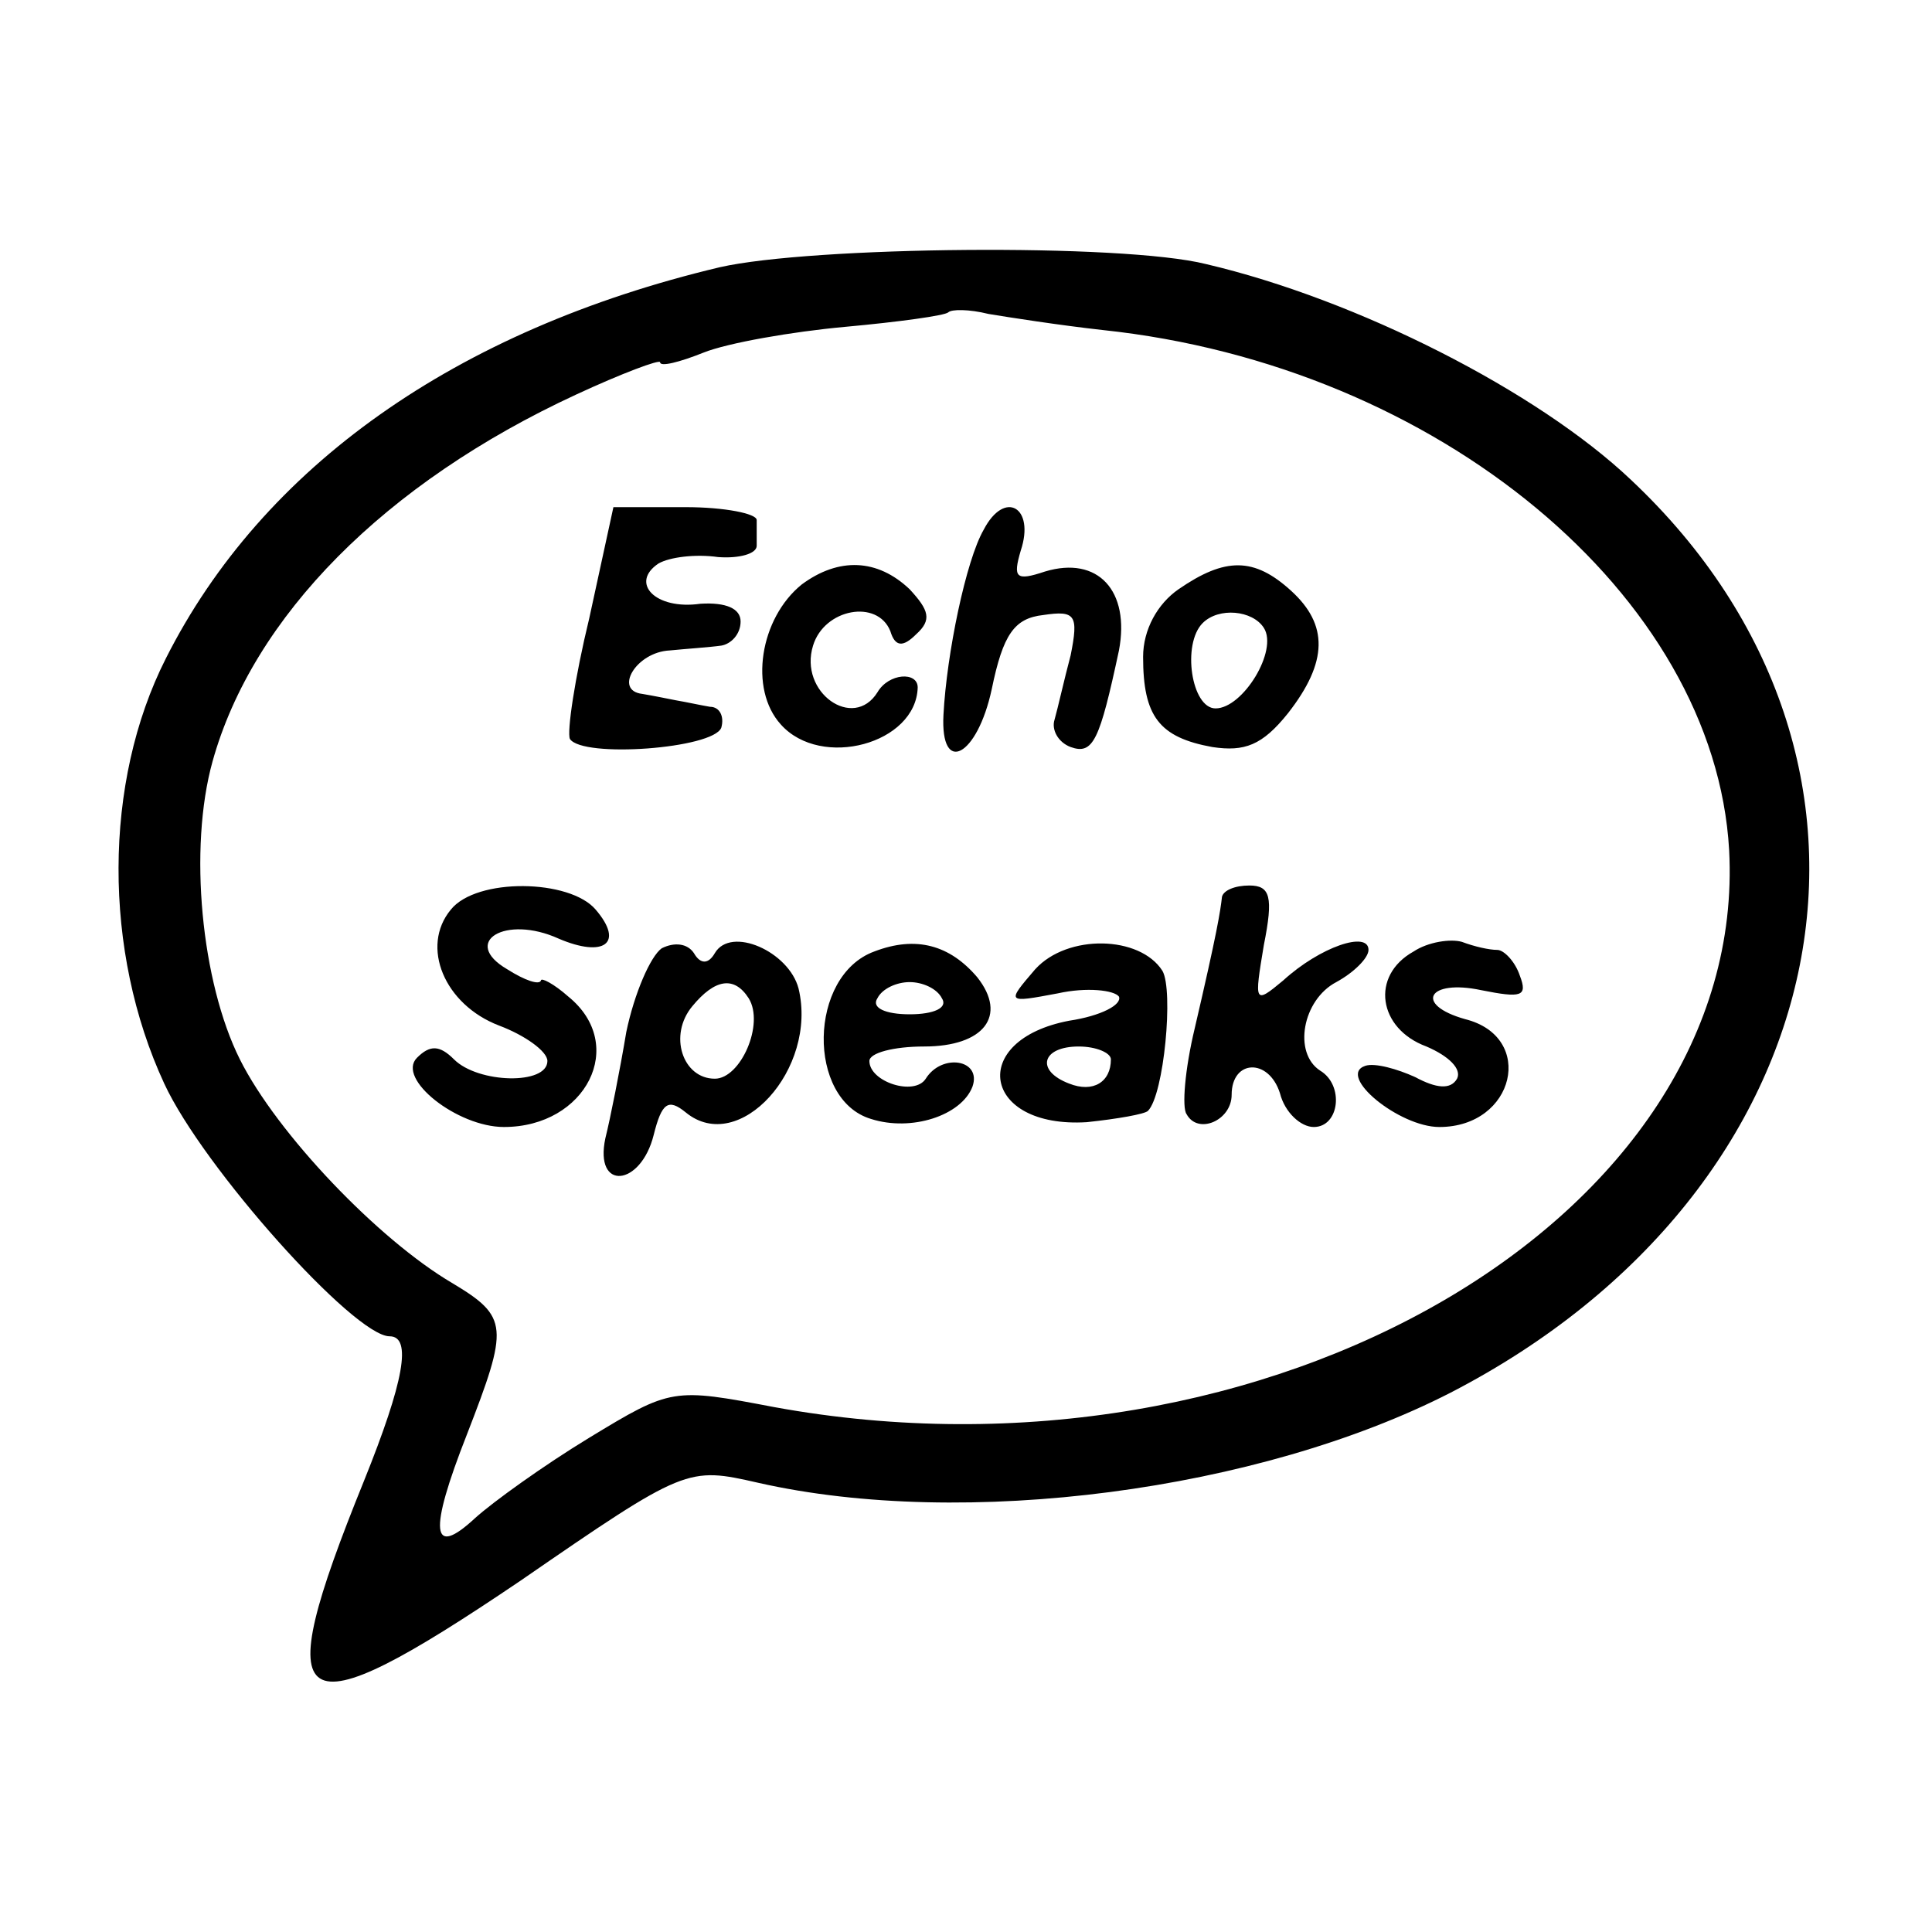 <svg version="1" xmlns="http://www.w3.org/2000/svg" width="160" height="160" viewBox="0 0 120 120"><path d="M44.7 16.6C28.3 20.5 16.3 29 10.3 40.9c-3.9 7.7-3.9 18.2-.1 26.4C12.6 72.5 22 83 24.2 83c1.4 0 .9 2.8-1.6 9-6 14.8-4.5 15.8 9.7 6.2 10.3-7.1 10.4-7.1 14.8-6.1 12.8 2.9 31.1.5 43-5.6 24.4-12.6 29.7-39.3 11.2-56.7-5.8-5.5-17-11.2-26.4-13.4-5.2-1.3-24.5-1.1-30.2.2zm23.8 3.9c20.8 2.2 38 16.5 38.9 32.3 1.2 22.8-28.6 40.2-59.3 34.6-6.3-1.2-6.4-1.2-11.5 1.9-2.8 1.7-6 4-7.1 5-2.7 2.5-2.9.9-.5-5.2 2.6-6.7 2.6-7.3-.9-9.4-4.6-2.7-10.9-9.3-13.2-13.9-2.4-4.8-3.2-13.1-1.7-18.5 2.5-9 10.7-17.3 22.6-22.8 2.8-1.3 5.2-2.2 5.2-2 0 .3 1.2 0 2.7-.6 1.5-.6 5.5-1.3 8.8-1.6 3.3-.3 6.2-.7 6.4-.9.2-.2 1.3-.2 2.5.1 1.2.2 4.4.7 7.1 1z"/><path d="M36.6 38.4c-.9 3.7-1.4 7.1-1.2 7.5.8 1.2 8.9.6 9.4-.7.2-.7-.1-1.3-.7-1.3-.6-.1-1.5-.3-2.1-.4-.5-.1-1.5-.3-2.1-.4-1.8-.2-.4-2.6 1.7-2.7 1-.1 2.5-.2 3.2-.3.6-.1 1.2-.7 1.2-1.5s-.9-1.2-2.5-1.1c-2.8.4-4.4-1.3-2.6-2.5.7-.4 2.3-.6 3.7-.4 1.3.1 2.4-.2 2.4-.7v-1.6c0-.4-2-.8-4.4-.8h-4.5l-1.5 6.9zM61.1 32.9c-1.1 1.9-2.3 7.7-2.5 11.5-.2 3.8 2.1 2.6 3-1.6.7-3.4 1.4-4.4 3.2-4.6 2-.3 2.2 0 1.7 2.5-.4 1.5-.8 3.3-1 4-.2.6.2 1.4 1 1.7 1.4.5 1.8-.4 3-6 .7-3.7-1.3-5.9-4.6-4.9-1.8.6-2 .4-1.5-1.3.9-2.7-1-3.8-2.3-1.3zM49.8 36.3c-2.6 2.1-3.3 6.5-1.3 8.7 2.5 2.8 8.4 1.2 8.5-2.3 0-1-1.8-.9-2.5.3-1.5 2.4-4.9 0-4-2.9.7-2.3 4-2.9 4.8-.9.3 1 .8 1 1.6.2 1-.9.8-1.5-.4-2.8-2-1.9-4.4-2-6.7-.3zM73.2 36.6c-1.3.9-2.2 2.5-2.2 4.2 0 3.7 1 5 4.3 5.6 2 .3 3.1-.1 4.7-2.1 2.5-3.2 2.5-5.5.2-7.6-2.3-2.1-4.1-2.1-7-.1zm5.3 2.4c.9 1.4-1.3 5-3 5-1.5 0-2.1-4-.8-5.3 1-1 3.1-.8 3.8.3zM28 56.5c-1.9 2.3-.4 5.9 3 7.2 1.6.6 3 1.6 3 2.2 0 1.5-4.3 1.4-5.8-.1-.9-.9-1.5-.9-2.3-.1-1.3 1.3 2.5 4.3 5.4 4.3 5.1 0 7.7-5.1 4-8.1-.9-.8-1.7-1.2-1.7-1-.1.3-1 0-2.1-.7-2.9-1.7-.1-3.4 3.2-1.9 2.8 1.2 4.1.3 2.3-1.8-1.6-1.9-7.4-2-9 0zM75.9 55.7c-.1.9-.3 2.2-1.7 8.2-.6 2.5-.8 4.9-.5 5.3.7 1.3 2.8.4 2.8-1.2 0-2.2 2.3-2.3 3-.1.3 1.2 1.3 2.1 2.1 2.1 1.6 0 1.9-2.6.4-3.5-1.7-1.1-1.1-4.4 1-5.5 1.1-.6 2-1.5 2-2 0-1.2-3-.2-5.3 1.9-1.8 1.5-1.8 1.4-1.2-2.2.6-3 .4-3.7-.9-3.7-.9 0-1.6.3-1.7.7zM41.1 58.9c-.7.5-1.7 2.8-2.2 5.2-.4 2.4-1 5.4-1.3 6.6-.7 3.3 2.2 3 3-.2.5-2 .9-2.3 2-1.4 3.3 2.7 8.2-2.7 7-7.7-.6-2.3-4.2-3.9-5.2-2.2-.4.7-.9.7-1.3 0-.4-.6-1.2-.7-2-.3zm5.4 3.1c1 1.6-.5 5-2.1 5-2 0-2.9-2.7-1.4-4.5 1.4-1.7 2.6-1.9 3.5-.5zM54.3 59.1c-4.1 1.5-4.2 9.2-.2 10.4 2.5.8 5.6-.2 6.3-2 .6-1.7-1.9-2.1-2.9-.5-.7 1.1-3.5.2-3.5-1.1 0-.5 1.5-.9 3.4-.9 3.7 0 5.2-1.9 3.3-4.3-1.7-2-3.8-2.6-6.4-1.6zm4.2 2.9c.4.6-.5 1-2 1s-2.4-.4-2-1c.3-.6 1.2-1 2-1s1.7.4 2 1z"/><path d="M64.3 60.2c-1.8 2.1-1.8 2.1 1.4 1.5 1.8-.4 3.5-.2 3.8.2.2.5-1.1 1.2-3.1 1.5-6.3 1.2-5.4 6.7 1.1 6.3 1.9-.2 3.6-.5 3.8-.7 1-1 1.6-7.5.9-8.7-1.4-2.2-5.9-2.3-7.9-.1zm4.7 5.6c0 1.4-1.1 2.1-2.6 1.5-2.1-.8-1.7-2.3.6-2.3 1.1 0 2 .4 2 .8zM87.8 59.1c-2.7 1.5-2.2 4.8.8 5.9 1.4.6 2.2 1.4 1.9 2-.4.7-1.3.6-2.6-.1-1.1-.5-2.5-.9-3.1-.7-1.8.6 2.1 3.8 4.6 3.8 4.7 0 6-5.6 1.6-6.7-3.2-.9-2.3-2.5 1-1.8 2.5.5 2.9.4 2.4-.9-.3-.9-1-1.6-1.4-1.6-.5 0-1.4-.2-2.2-.5-.7-.2-2.1 0-3 .6z"/></svg>